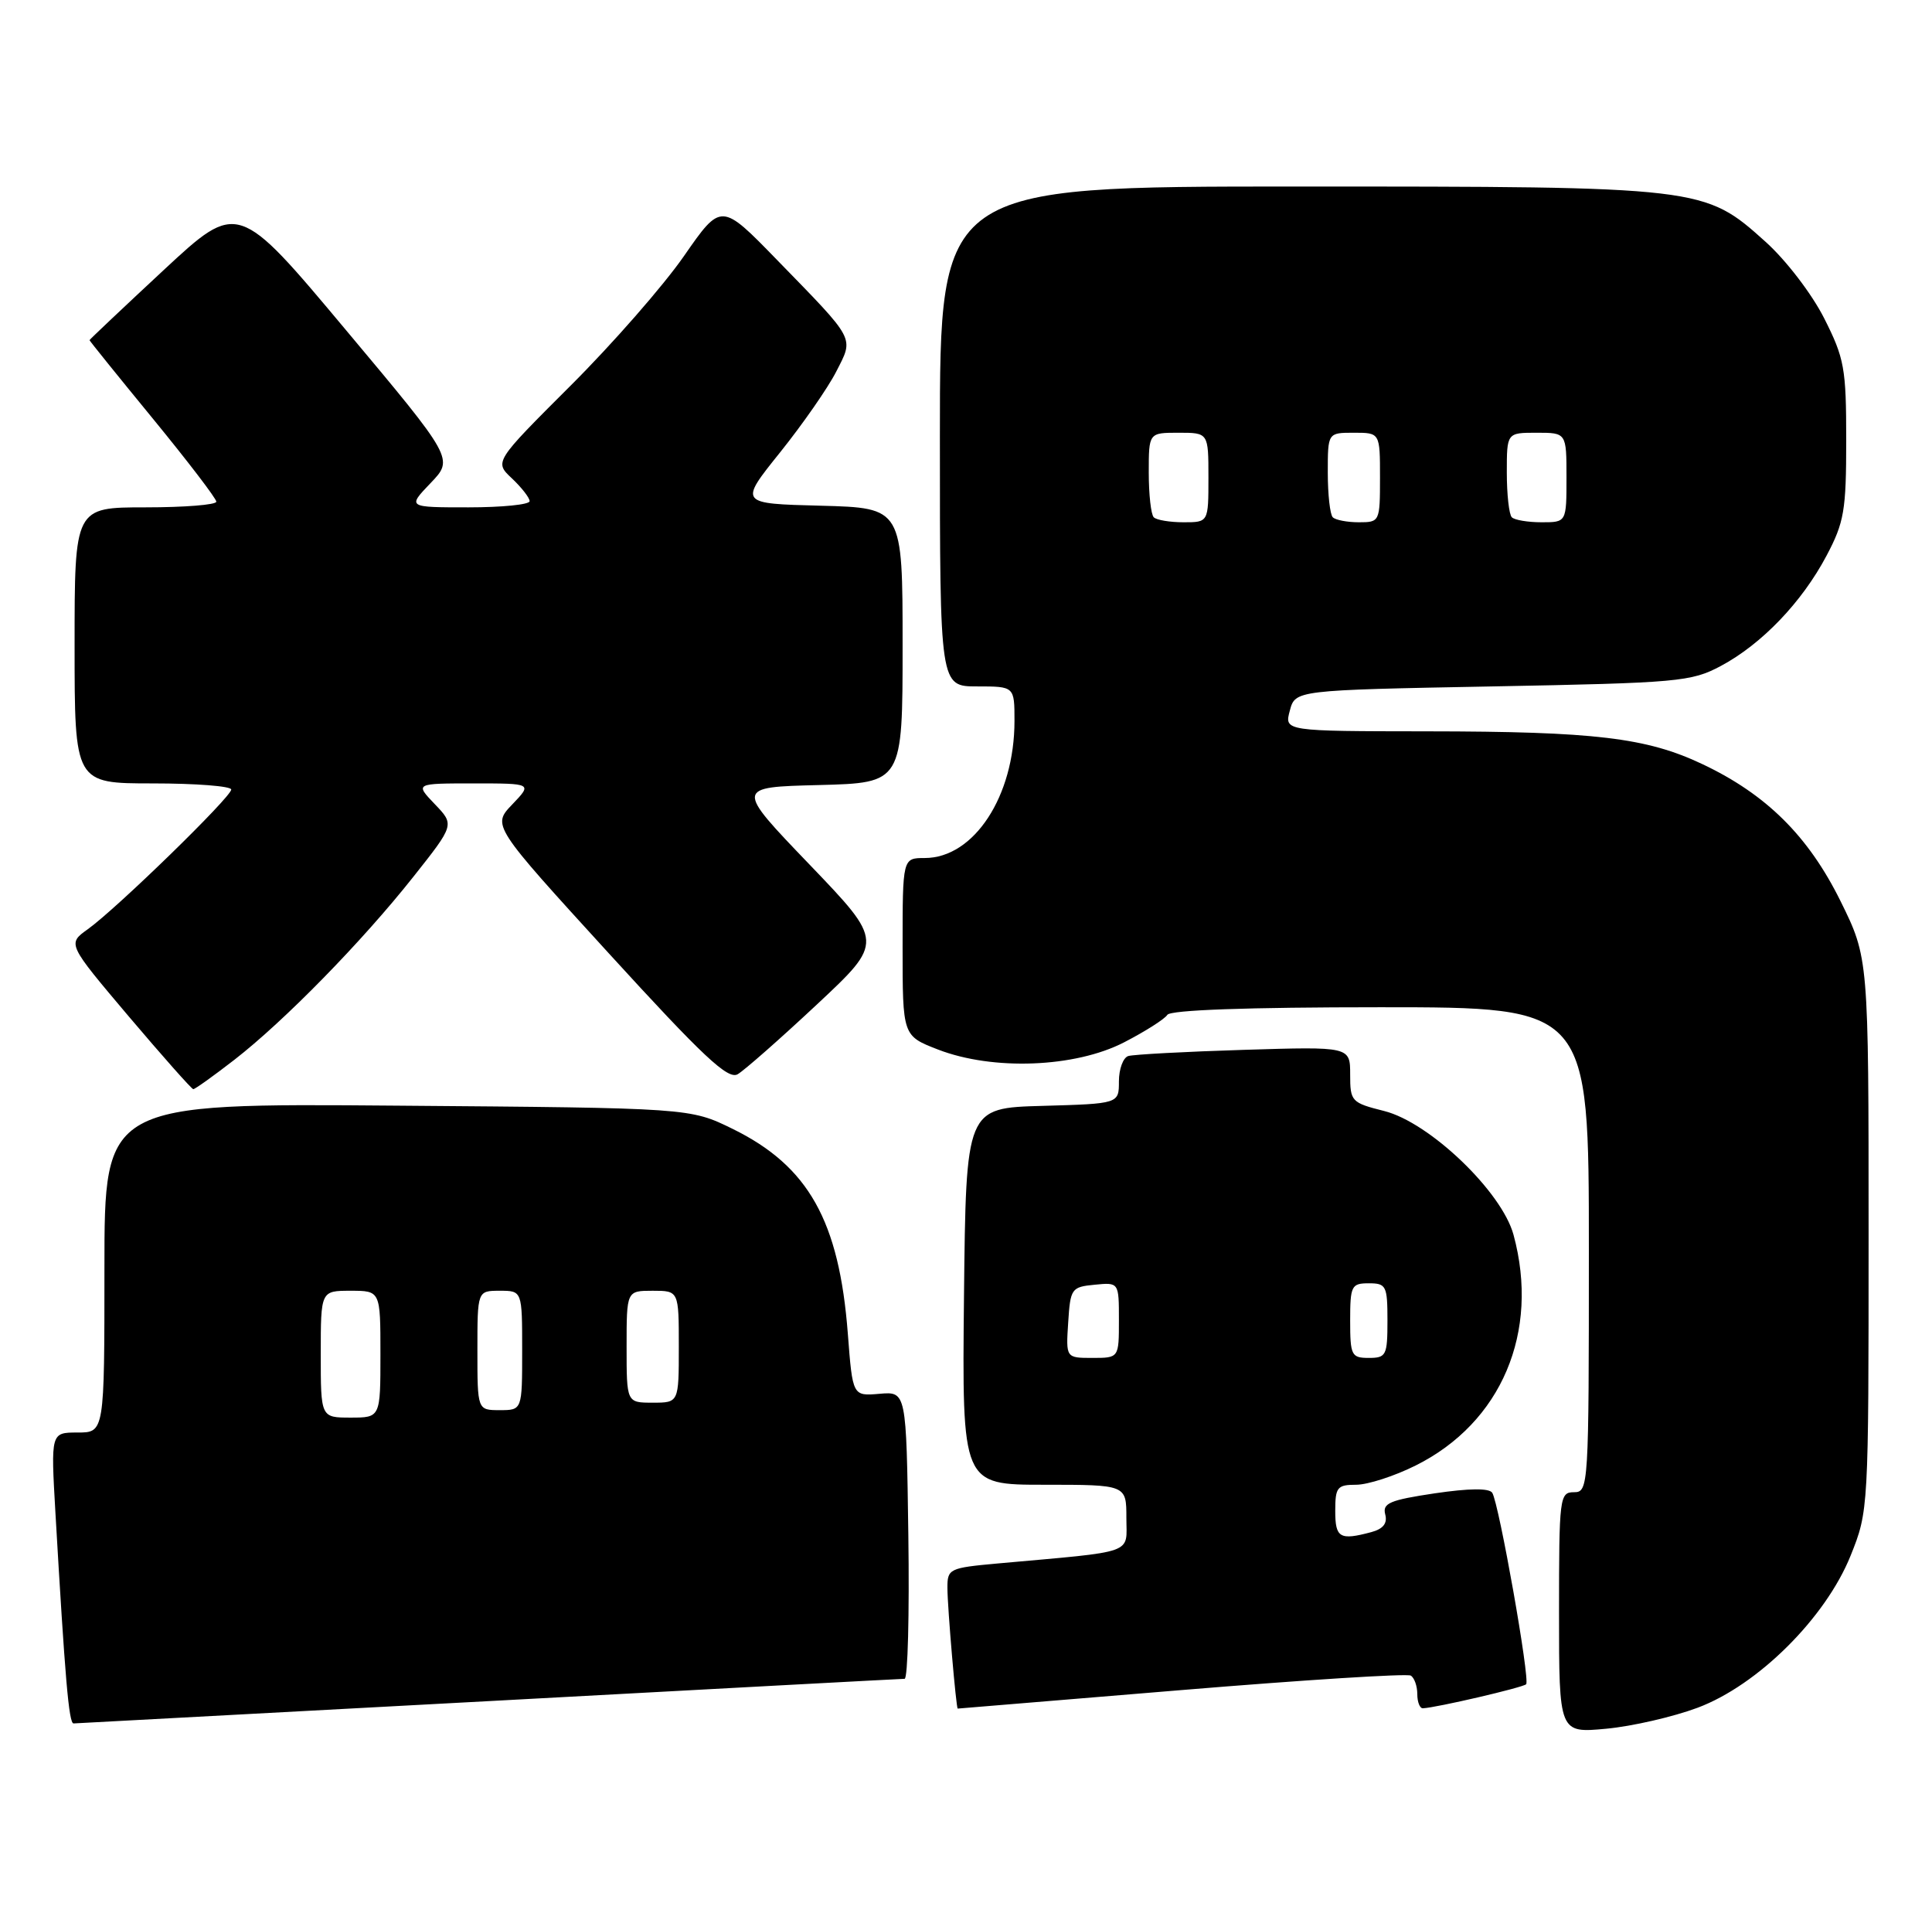<?xml version="1.0" encoding="UTF-8" standalone="no"?>
<!DOCTYPE svg PUBLIC "-//W3C//DTD SVG 1.1//EN" "http://www.w3.org/Graphics/SVG/1.1/DTD/svg11.dtd" >
<svg xmlns="http://www.w3.org/2000/svg" xmlns:xlink="http://www.w3.org/1999/xlink" version="1.1" viewBox="0 0 259 256">
 <g >
 <path fill="currentColor"
d=" M 227.57 228.89 C 235.65 225.87 244.73 216.85 248.09 208.50 C 250.49 202.53 250.50 202.29 250.50 165.45 C 250.50 128.40 250.50 128.40 246.73 120.76 C 242.42 112.05 236.79 106.47 228.23 102.42 C 220.74 98.87 213.80 98.04 191.34 98.02 C 172.17 98.00 172.17 98.00 172.91 95.25 C 173.64 92.50 173.64 92.50 200.07 92.00 C 225.02 91.53 226.73 91.37 230.69 89.26 C 236.18 86.33 241.56 80.71 244.85 74.50 C 247.23 70.01 247.50 68.43 247.50 59.00 C 247.50 49.35 247.26 48.03 244.54 42.65 C 242.89 39.39 239.43 34.87 236.69 32.41 C 228.47 25.02 228.29 25.00 173.82 25.00 C 126.00 25.00 126.00 25.00 126.00 58.50 C 126.00 92.00 126.00 92.00 131.00 92.00 C 136.00 92.00 136.00 92.00 136.00 96.63 C 136.00 106.71 130.57 115.00 123.97 115.00 C 121.00 115.00 121.00 115.00 121.00 126.92 C 121.00 138.83 121.00 138.83 125.75 140.67 C 133.13 143.52 144.11 143.09 150.68 139.71 C 153.53 138.24 156.14 136.58 156.49 136.02 C 156.89 135.37 167.16 135.00 185.06 135.00 C 213.00 135.00 213.00 135.00 213.00 167.50 C 213.00 199.33 212.96 200.00 211.00 200.00 C 209.08 200.00 209.00 200.67 209.00 216.14 C 209.00 232.29 209.00 232.29 215.32 231.70 C 218.79 231.38 224.30 230.11 227.57 228.89 Z  M 65.50 228.00 C 95.75 226.36 120.85 225.01 121.27 225.01 C 121.70 225.00 121.92 216.34 121.77 205.75 C 121.50 186.50 121.50 186.50 117.90 186.81 C 114.30 187.12 114.30 187.12 113.66 178.77 C 112.50 163.62 108.38 156.30 98.23 151.31 C 92.50 148.50 92.50 148.50 53.25 148.19 C 14.00 147.87 14.00 147.87 14.00 169.94 C 14.00 192.00 14.00 192.00 10.40 192.00 C 6.81 192.00 6.81 192.00 7.43 202.75 C 8.72 225.00 9.23 231.00 9.86 230.99 C 10.21 230.98 35.25 229.63 65.50 228.00 Z  M 158.38 226.52 C 174.81 225.16 188.65 224.28 189.13 224.58 C 189.61 224.88 190.00 225.99 190.00 227.06 C 190.00 228.13 190.34 228.98 190.75 228.96 C 192.56 228.88 204.15 226.18 204.59 225.74 C 205.15 225.18 200.96 201.56 200.05 200.08 C 199.65 199.44 196.95 199.47 192.34 200.15 C 186.32 201.05 185.31 201.47 185.70 202.97 C 186.02 204.17 185.43 204.92 183.83 205.35 C 179.60 206.48 179.00 206.13 179.00 202.50 C 179.00 199.33 179.27 199.00 181.80 199.00 C 183.35 199.00 186.94 197.84 189.78 196.42 C 201.28 190.69 206.44 178.53 202.90 165.50 C 201.33 159.71 191.65 150.44 185.57 148.91 C 181.16 147.80 181.00 147.63 181.00 144.02 C 181.00 140.27 181.00 140.27 166.75 140.71 C 158.91 140.95 151.94 141.33 151.25 141.54 C 150.56 141.76 150.00 143.29 150.00 144.93 C 150.00 147.93 150.00 147.93 139.75 148.22 C 129.50 148.50 129.50 148.50 129.23 173.75 C 128.97 199.00 128.97 199.00 139.98 199.00 C 151.00 199.00 151.00 199.00 151.00 203.43 C 151.00 208.39 152.50 207.86 133.75 209.55 C 127.25 210.14 127.00 210.26 127.01 212.83 C 127.01 215.41 128.18 229.00 128.39 229.00 C 128.45 229.00 141.95 227.88 158.38 226.52 Z  M 31.41 142.05 C 38.10 136.86 48.52 126.22 55.41 117.52 C 60.94 110.54 60.94 110.54 58.28 107.77 C 55.63 105.00 55.63 105.00 63.50 105.00 C 71.37 105.00 71.37 105.00 68.67 107.82 C 65.97 110.64 65.97 110.64 81.62 127.78 C 94.25 141.61 97.59 144.74 98.89 143.98 C 99.77 143.47 104.55 139.27 109.49 134.65 C 118.48 126.25 118.48 126.25 108.52 115.87 C 98.56 105.50 98.56 105.50 109.78 105.22 C 121.00 104.93 121.00 104.93 121.00 86.50 C 121.00 68.07 121.00 68.07 110.03 67.78 C 99.06 67.50 99.06 67.50 104.57 60.64 C 107.60 56.86 110.99 51.99 112.10 49.81 C 114.48 45.14 114.82 45.78 104.15 34.82 C 96.68 27.14 96.68 27.14 91.69 34.32 C 88.95 38.27 82.11 46.09 76.48 51.70 C 66.26 61.90 66.26 61.90 68.63 64.12 C 69.93 65.35 71.00 66.72 71.00 67.17 C 71.00 67.63 67.31 68.00 62.80 68.00 C 54.61 68.00 54.61 68.00 57.72 64.75 C 60.84 61.50 60.84 61.50 46.37 44.23 C 31.90 26.95 31.90 26.95 21.95 36.19 C 16.48 41.28 12.00 45.51 12.00 45.59 C 12.00 45.68 15.82 50.42 20.50 56.12 C 25.17 61.82 29.00 66.82 29.00 67.24 C 29.00 67.66 24.73 68.00 19.50 68.00 C 10.00 68.00 10.00 68.00 10.00 86.50 C 10.00 105.00 10.00 105.00 20.50 105.00 C 26.28 105.00 31.00 105.37 31.00 105.82 C 31.00 106.82 15.61 121.80 11.76 124.55 C 9.03 126.50 9.03 126.50 17.26 136.23 C 21.79 141.57 25.68 145.96 25.91 145.98 C 26.13 145.99 28.61 144.22 31.41 142.05 Z  M 154.67 69.33 C 154.30 68.97 154.00 66.27 154.00 63.33 C 154.00 58.00 154.00 58.00 158.00 58.00 C 162.00 58.00 162.00 58.00 162.00 64.00 C 162.00 70.00 162.00 70.00 158.67 70.00 C 156.83 70.00 155.03 69.70 154.67 69.33 Z  M 178.67 69.33 C 178.30 68.97 178.00 66.27 178.00 63.33 C 178.00 58.00 178.00 58.00 181.50 58.00 C 185.00 58.00 185.00 58.00 185.00 64.00 C 185.00 69.92 184.96 70.00 182.17 70.00 C 180.61 70.00 179.03 69.70 178.67 69.33 Z  M 202.67 69.33 C 202.30 68.97 202.00 66.27 202.00 63.33 C 202.00 58.00 202.00 58.00 206.00 58.00 C 210.00 58.00 210.00 58.00 210.00 64.00 C 210.00 70.00 210.00 70.00 206.67 70.00 C 204.83 70.00 203.03 69.70 202.67 69.33 Z  M 43.00 181.50 C 43.00 173.00 43.00 173.00 47.00 173.00 C 51.00 173.00 51.00 173.00 51.00 181.50 C 51.00 190.00 51.00 190.00 47.00 190.00 C 43.00 190.00 43.00 190.00 43.00 181.50 Z  M 64.00 181.00 C 64.00 173.00 64.00 173.00 67.00 173.00 C 70.00 173.00 70.00 173.00 70.00 181.00 C 70.00 189.00 70.00 189.00 67.00 189.00 C 64.00 189.00 64.00 189.00 64.00 181.00 Z  M 84.00 180.50 C 84.00 173.00 84.00 173.00 87.50 173.00 C 91.00 173.00 91.00 173.00 91.00 180.50 C 91.00 188.00 91.00 188.00 87.50 188.00 C 84.00 188.00 84.00 188.00 84.00 180.50 Z  M 143.20 177.25 C 143.49 172.70 143.63 172.49 146.75 172.19 C 150.00 171.87 150.00 171.87 150.00 176.94 C 150.00 182.00 150.00 182.00 146.45 182.00 C 142.89 182.00 142.89 182.00 143.20 177.25 Z  M 181.00 177.00 C 181.00 172.33 181.17 172.00 183.50 172.00 C 185.83 172.00 186.00 172.33 186.00 177.00 C 186.00 181.67 185.83 182.00 183.50 182.00 C 181.17 182.00 181.00 181.67 181.00 177.00 Z "/>
</g>
</svg>